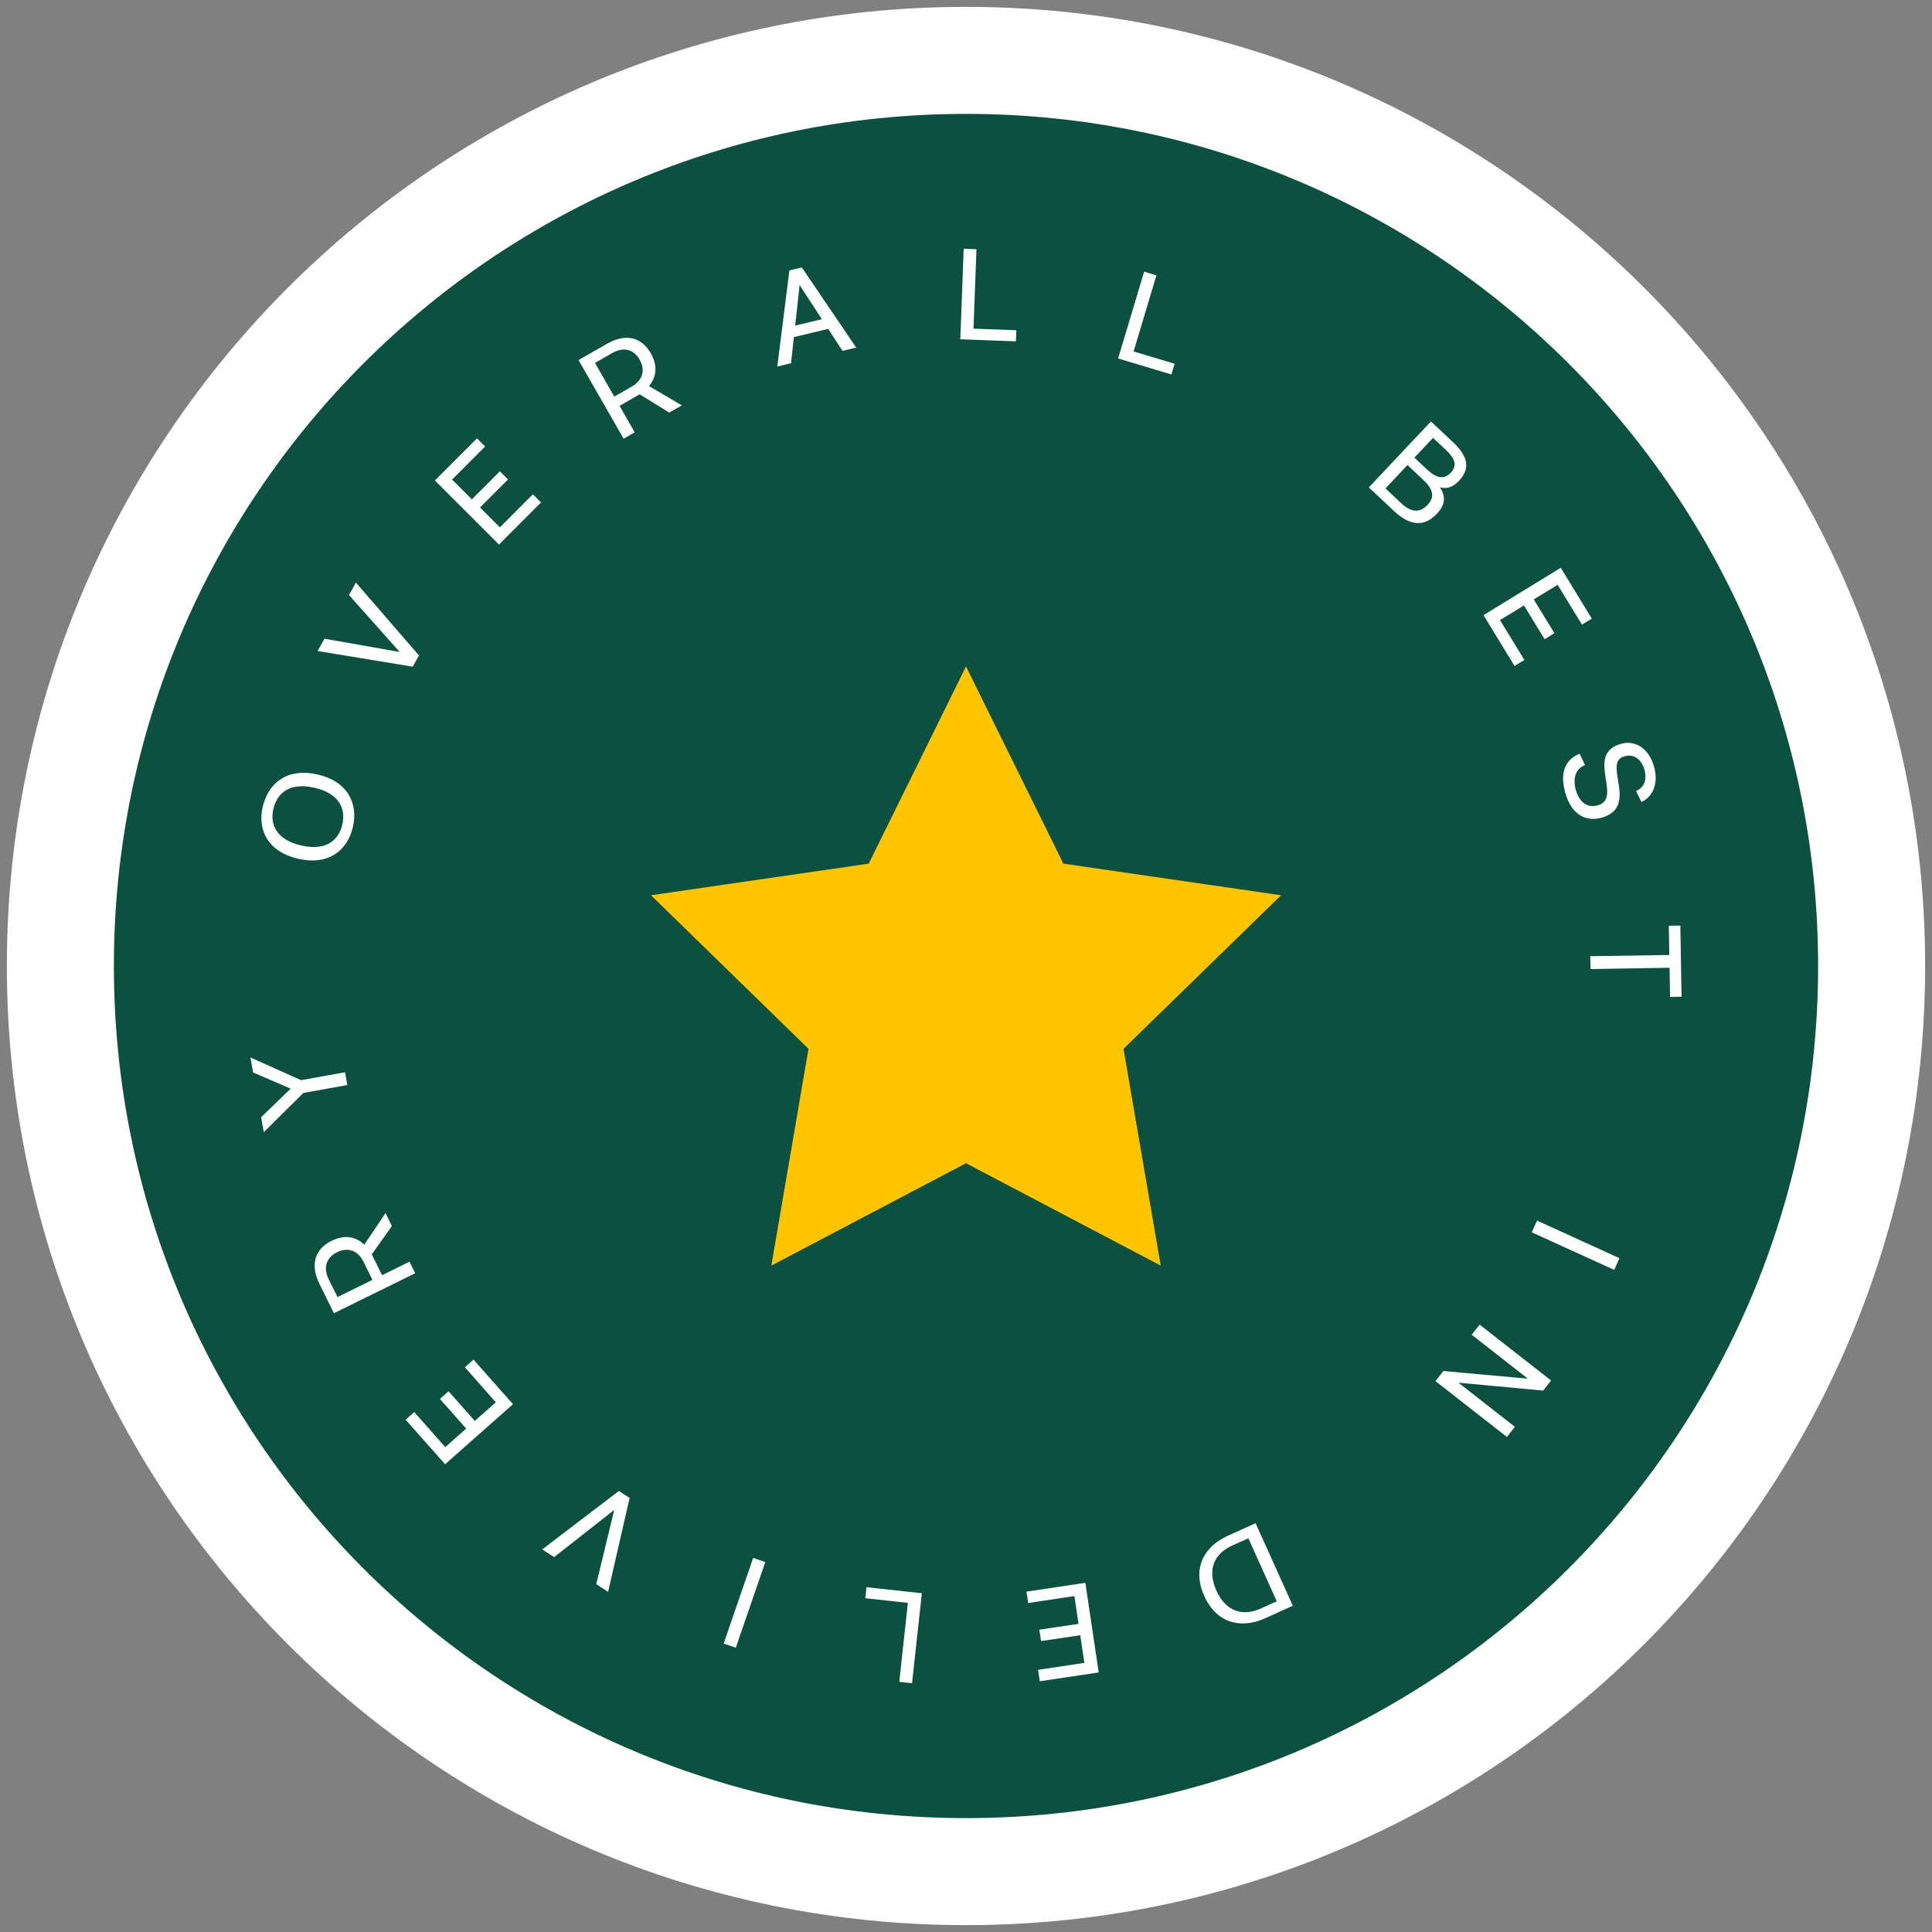 <svg width="128" height="128" fill="none" xmlns="http://www.w3.org/2000/svg"><rect width="100%" height="100%" fill="#808080" stroke="none"/><path d="M64 124c33.137 0 60-26.863 60-60S97.137 4 64 4 4 30.863 4 64s26.863 60 60 60Z" fill="#0C513F" stroke="#fff" stroke-width="7.09" stroke-miterlimit="10"/><path d="M23.383 54.783c-.35 1.539-1.6 2.576-3.624 2.112-2.03-.464-2.718-1.937-2.346-3.47.365-1.534 1.598-2.576 3.623-2.113 2.024.464 2.696 1.938 2.346 3.471Zm-5.267-1.2c-.261 1.075.235 2.068 1.845 2.433 1.615.371 2.472-.316 2.718-1.391.245-1.08-.235-2.069-1.845-2.434-1.62-.371-2.466.327-2.718 1.391ZM23.121 39.416l.459-.818 4.18 4.83-.415.741-6.303-1.037.458-.818 4.983.884-3.362-3.776v-.006ZM32.141 29.583l-2.188 2.189 1.31 1.31 1.855-1.856.54.54-1.855 1.855 1.315 1.316 2.188-2.189.54.54-2.788 2.789-4.245-4.245 2.788-2.789.54.54ZM45.173 26.86l-.835.475-1.964-1.217c-.055.043-.115.076-.175.109l-1.151.66 1.004 1.757-.737.42-2.985-5.21 1.894-1.081c1.19-.683 2.259-.475 2.892.633.458.802.398 1.56-.12 2.172l2.172 1.276.005.006Zm-5.752-2.816 1.277 2.232 1.152-.66c.775-.442.9-1.14.53-1.785-.372-.65-1.032-.89-1.807-.447l-1.151.66ZM55.82 23.247l-.95-1.457-2.275.545-.186 1.73-.911.218.802-6.368.824-.196 3.602 5.31-.911.218h.005Zm-3.138-1.676 1.768-.425-1.473-2.26-.295 2.68v.005ZM64.496 21.774l2.838.104-.028.736-3.683-.136.224-5.998.846.033-.197 5.26ZM75.104 23.286l2.718.813-.213.71-3.53-1.06 1.724-5.751.813.246-1.512 5.042ZM95.192 34.04c-.874.932-1.84.752-2.838-.186l-1.665-1.561 4.115-4.371 1.473 1.386c.977.917 1.152 1.73.393 2.538-.425.447-.83.573-1.277.43.382.584.399 1.13-.201 1.769v-.006Zm-2.358-.7c.65.612 1.228.661 1.74.115.514-.545.367-1.053-.283-1.664l-1.042-.982-1.457 1.55 1.042.982Zm2.106-4.327-1.233 1.31.857.802c.59.551 1.102.671 1.555.191.453-.48.268-.95-.316-1.5l-.857-.803h-.005ZM104.813 41.388l-1.616-2.641-1.582.966 1.37 2.237-.65.398-1.369-2.237-1.588.971 1.615 2.642-.65.398-2.057-3.367 5.119-3.138 2.057 3.367-.649.398v.006ZM105.014 50.685c-.737.284-.786 1.059-.611 1.66.18.627.627 1.249 1.473 1.003 1.648-.475-.862-3.383 1.49-4.06 1.015-.294 1.905.344 2.227 1.534.272 1.01-.022 1.931-.841 2.313l-.36-.725c.611-.257.715-.868.562-1.403-.164-.567-.589-1.113-1.348-.895-1.473.426 1.026 3.34-1.49 4.06-.758.219-1.91.093-2.406-1.626-.469-1.632.24-2.33.944-2.608l.36.753v-.006ZM110.646 66.048l-.032-1.932-5.239.088-.017-.852 5.239-.082-.033-1.937.764-.01.077 4.714-.764.011h.005ZM107.295 83.358l-.349.774-5.463-2.488.35-.775 5.462 2.489ZM100.36 94.532l-.524.671-4.731-3.7.523-.67 5.594.507-3.716-2.909.523-.671 4.732 3.7-.524.67-5.61-.523 3.738 2.925h-.005ZM79.787 105.742c-.84-1.861.022-3.302 1.55-3.989l1.85-.835 2.466 5.468-1.85.835c-1.522.687-3.176.382-4.016-1.479Zm1.839-3.34c-1.086.491-1.703 1.501-1.037 2.98.671 1.484 1.839 1.681 2.92 1.195l1.08-.486-1.883-4.174-1.08.485ZM68.78 110.63l3.062-.459-.273-1.833-2.597.387-.115-.753 2.598-.387-.273-1.839-3.061.458-.115-.753 3.902-.584.884 5.937-3.902.584-.115-.753.006-.005ZM60.148 106.193l-2.822-.305.082-.732 3.667.399-.65 5.964-.845-.093.568-5.233ZM48.748 109.168l-.803-.278 1.954-5.675.802.278-1.953 5.675ZM36.71 103.16l-.786-.508 5.075-3.869.715.459-1.425 6.221-.785-.508 1.19-4.917-3.979 3.122h-.005ZM27.448 93.556l2.052 2.32 1.386-1.228-1.74-1.965.572-.507 1.74 1.964 1.392-1.233-2.051-2.32.573-.507 2.614 2.952-4.497 3.978-2.614-2.952.573-.507v.005ZM25.538 80.365l.425.863-1.337 1.882c.038.06.071.12.098.18l.59 1.195 1.817-.895.377.764-5.386 2.652-.96-1.953c-.607-1.233-.334-2.287.812-2.849.83-.409 1.583-.3 2.161.257l1.408-2.09-.005-.006Zm-3.17 5.566 2.307-1.135-.589-1.195c-.393-.802-1.08-.971-1.752-.638-.67.327-.955.977-.562 1.779l.59 1.195.005-.006ZM16.769 71.046l-.18-.987 3.356 1.506 2.914-.524.153.846-2.914.524-2.62 2.597-.18-.988 1.96-1.893-2.494-1.075.005-.006Z" fill="#fff"/><path d="m64 44.154 6.45 13.064 14.424 2.096-10.44 10.172 2.467 14.363L64 77.066l-12.896 6.783 2.462-14.363-10.434-10.172 14.423-2.096L64 44.154Z" fill="#FFC501"/></svg>